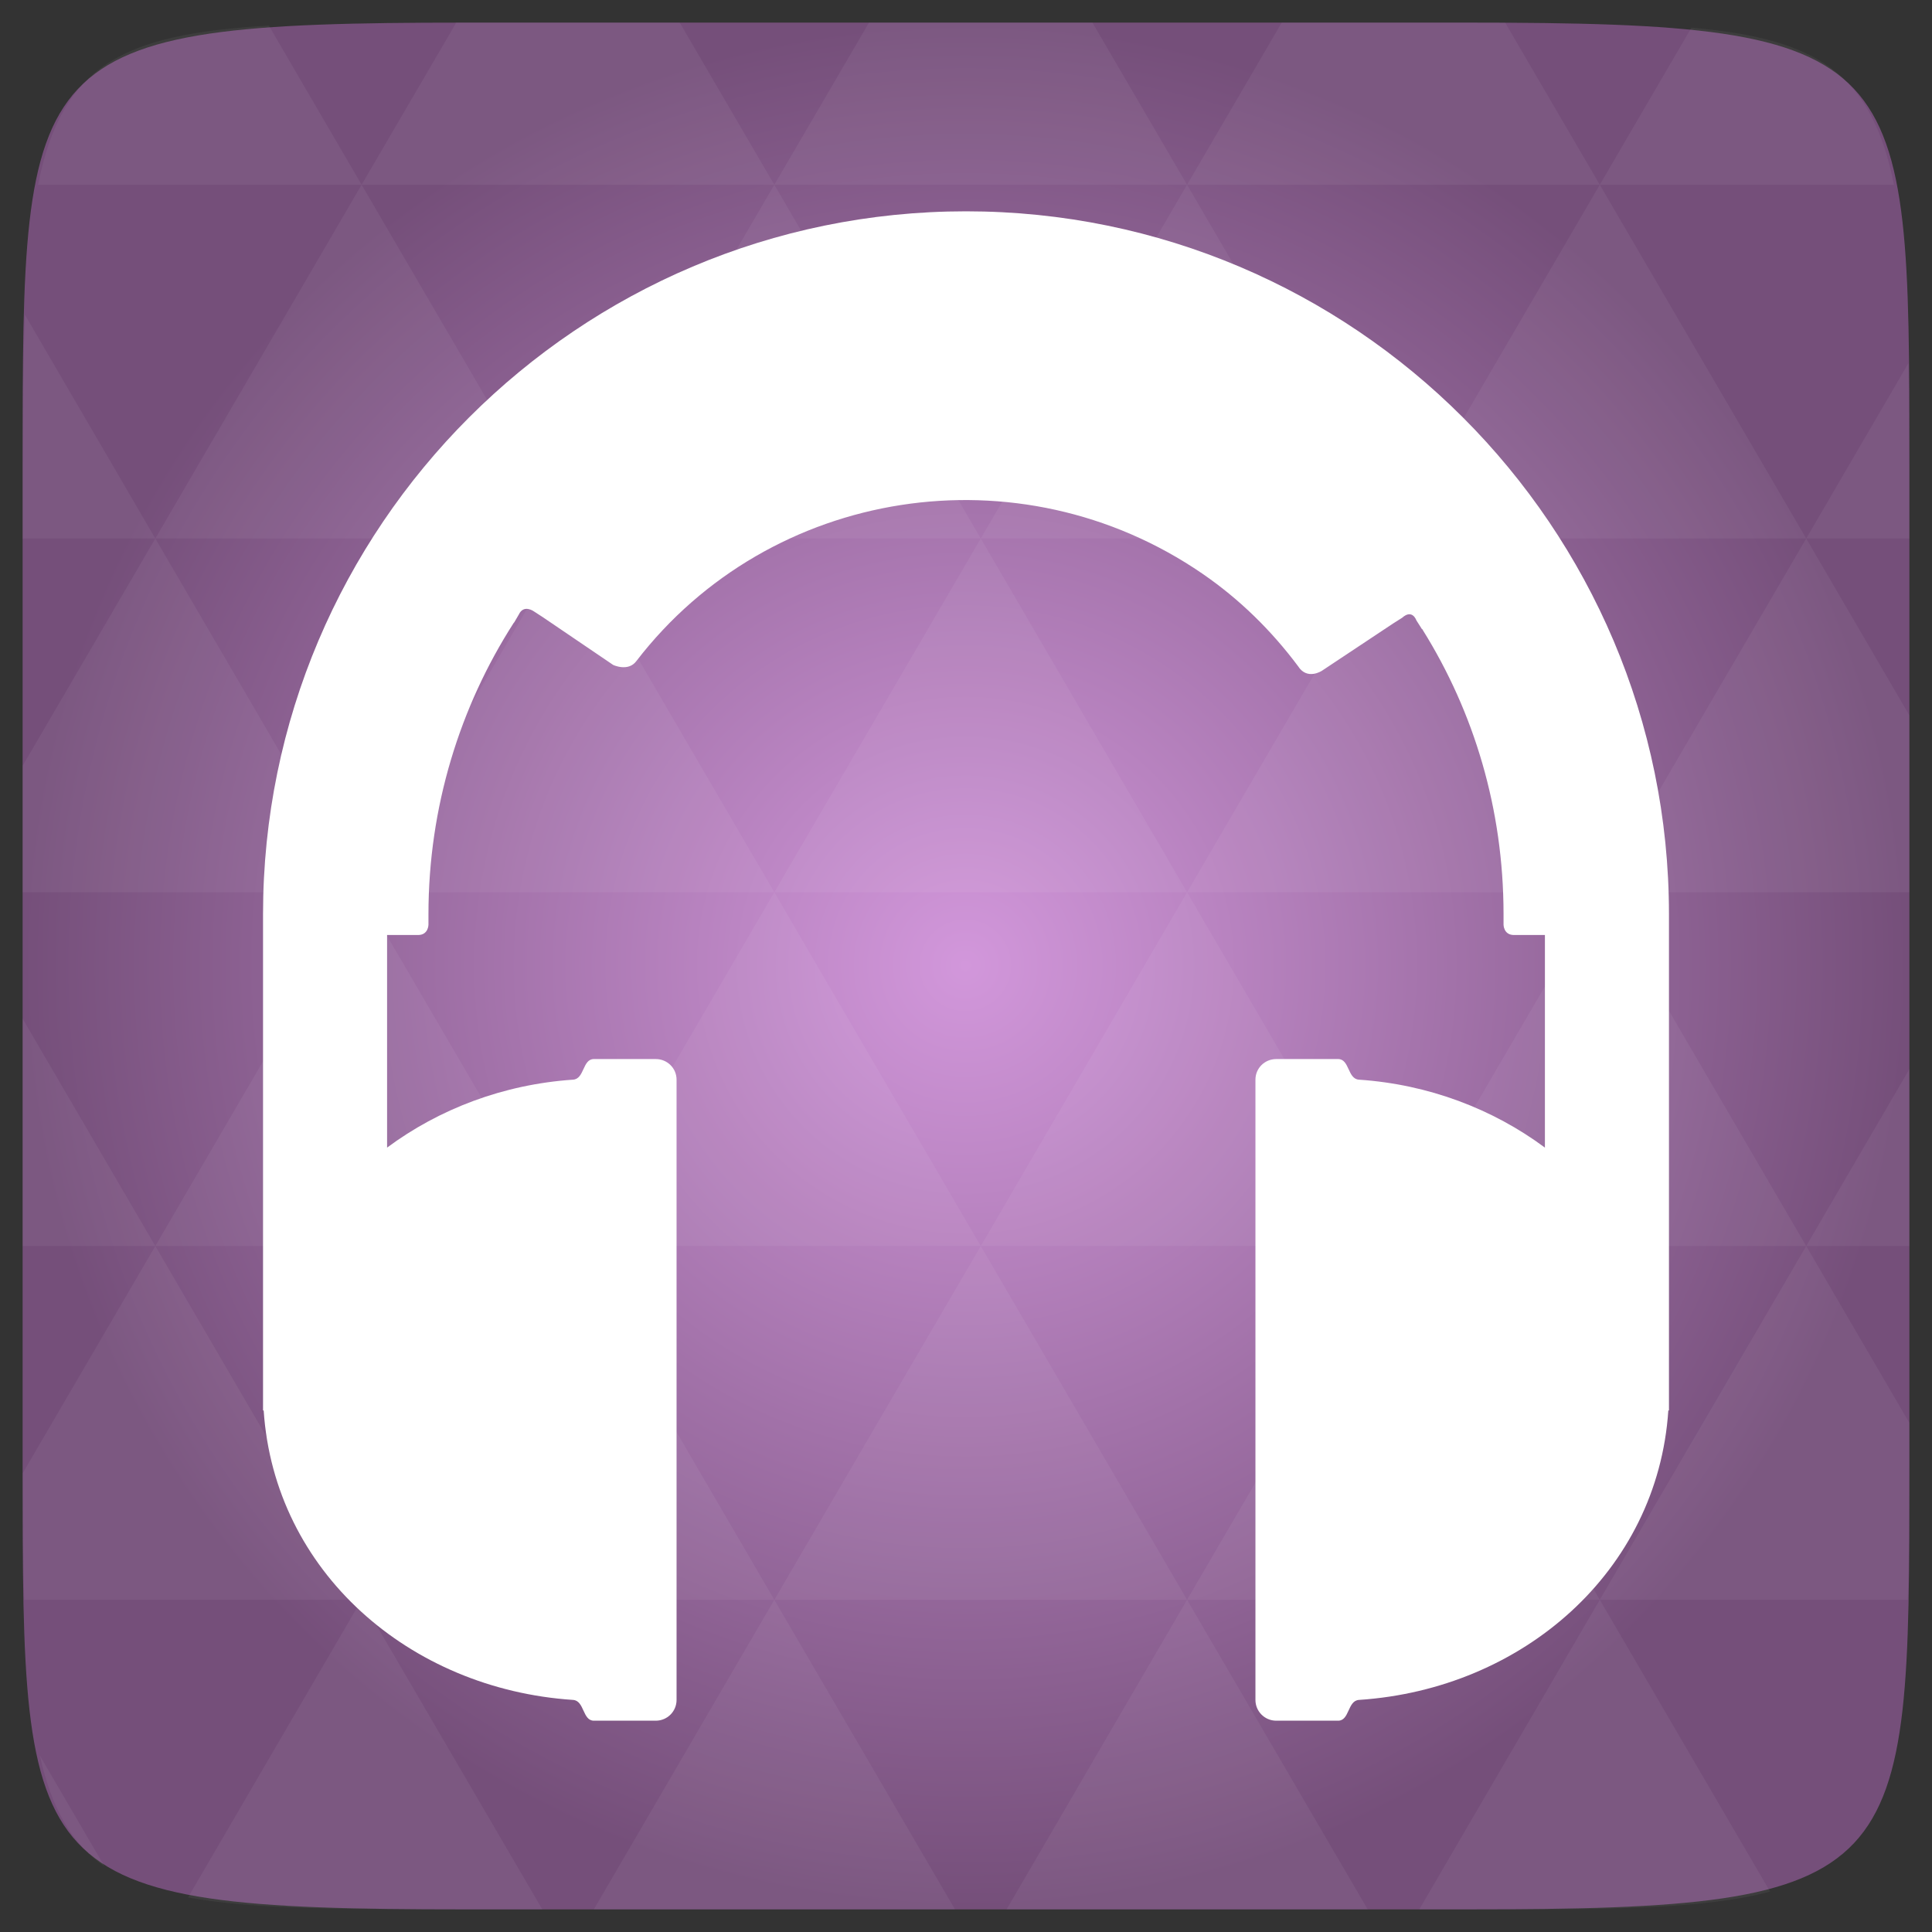 <svg width="48" xmlns="http://www.w3.org/2000/svg" height="48" viewBox="0 0 48 48" xmlns:xlink="http://www.w3.org/1999/xlink">
<rect x="0" y="0" width="48" height="48" fill="#333333" stroke="none"/>
<defs>
<radialGradient cx="148.004" cy="160" gradientTransform="matrix(.183 0 0 .183 -3.1 -5.297)" id="radial0" r="128" gradientUnits="userSpaceOnUse">
<stop offset="0" style="stop-color:#d297db"/>
<stop offset="1" style="stop-color:#754f7a"/>
</radialGradient>
</defs>
<path style="fill:url(#radial0)" d="M 47.438 11.547 L 47.438 36.453 C 47.438 46.703 47.438 47.438 36.453 47.438 L 11.551 47.438 C 0.562 47.438 0.562 46.703 0.562 36.453 L 0.562 11.547 C 0.562 1.297 0.562 0.562 11.551 0.562 L 36.453 0.562 C 47.438 0.562 47.438 1.297 47.438 11.547 Z "/>
<g style="fill:#fff">
<path style="fill-opacity:.051" d="M 38.266 47.438 C 40.809 47.426 42.645 47.355 43.977 46.996 L 39.746 39.746 L 35.262 47.438 L 36.453 47.438 C 37.094 47.438 37.695 47.438 38.266 47.438 Z M 39.746 39.746 L 34.621 30.957 L 29.492 39.746 Z M 39.746 39.746 L 47.398 39.746 C 47.43 38.773 47.438 37.684 47.438 36.449 L 47.438 35.352 L 44.875 30.957 Z M 44.875 30.957 L 39.746 22.168 L 34.621 30.957 Z M 44.875 30.957 L 47.438 30.957 L 47.438 26.562 Z M 34.621 30.957 L 29.492 22.168 L 24.367 30.957 Z M 24.367 30.957 L 19.238 39.746 L 29.492 39.746 Z M 24.367 30.957 L 19.238 22.168 L 14.113 30.957 Z M 14.113 30.957 L 8.984 39.746 L 19.238 39.746 Z M 14.113 30.957 L 8.984 22.168 L 3.859 30.957 Z M 3.859 30.957 L 0.562 36.605 C 0.562 37.773 0.574 38.816 0.602 39.746 L 8.984 39.746 Z M 3.859 30.957 L 0.562 25.309 L 0.562 30.957 Z M 8.984 39.746 L 4.672 47.141 C 6.27 47.434 8.48 47.438 11.547 47.438 L 13.473 47.438 Z M 8.984 22.168 L 3.859 13.379 L 0.562 19.027 L 0.562 22.168 Z M 8.984 22.168 L 19.238 22.168 L 14.113 13.379 Z M 14.113 13.379 L 8.984 4.59 L 3.859 13.379 Z M 14.113 13.379 L 24.367 13.379 L 19.238 4.59 Z M 19.238 4.59 L 16.887 0.562 L 11.547 0.562 C 11.473 0.562 11.41 0.562 11.336 0.562 L 8.984 4.59 Z M 19.238 4.59 L 29.492 4.59 L 27.141 0.562 L 21.59 0.562 Z M 29.492 4.59 L 39.746 4.59 L 37.395 0.562 C 37.082 0.562 36.785 0.562 36.449 0.562 L 31.844 0.562 Z M 29.492 4.59 L 24.367 13.379 L 34.621 13.379 Z M 34.621 13.379 L 44.875 13.379 L 39.746 4.59 Z M 34.621 13.379 L 29.492 22.168 L 39.746 22.168 Z M 39.746 22.168 L 47.438 22.168 L 47.438 17.773 L 44.875 13.379 Z M 44.875 13.379 L 47.438 13.379 L 47.438 11.547 C 47.438 10.633 47.43 9.797 47.414 9.023 Z M 29.492 22.168 L 24.367 13.379 L 19.238 22.168 Z M 39.746 4.59 L 47.055 4.59 C 46.5 1.832 45.168 0.961 42.023 0.688 Z M 8.984 4.59 L 6.68 0.637 C 3.02 0.844 1.539 1.633 0.945 4.59 Z M 3.859 13.379 L 0.621 7.824 C 0.578 8.898 0.562 10.133 0.562 11.547 L 0.562 13.379 Z M 19.238 39.746 L 14.754 47.438 L 23.727 47.438 Z M 29.492 39.746 L 25.008 47.438 L 33.98 47.438 Z M 2.594 46.367 L 0.992 43.621 C 1.285 44.938 1.777 45.801 2.594 46.367 Z "/>
<path d="M 24 5.25 C 14.367 5.25 6.535 13.082 6.535 22.715 L 6.535 35.043 L 6.551 35.043 C 6.816 39.039 10.168 41.965 14.238 42.234 C 14.523 42.254 14.469 42.75 14.754 42.75 L 16.293 42.75 C 16.578 42.75 16.809 42.52 16.809 42.234 L 16.809 26.824 C 16.809 26.539 16.578 26.312 16.293 26.312 L 14.754 26.312 C 14.469 26.312 14.523 26.805 14.238 26.824 C 12.504 26.941 10.906 27.555 9.617 28.512 L 9.617 23.23 L 10.387 23.23 C 10.645 23.23 10.645 22.973 10.645 22.973 L 10.645 22.715 C 10.645 20.055 11.426 17.559 12.762 15.477 L 12.777 15.461 L 12.891 15.266 C 13.012 15.008 13.262 15.188 13.262 15.188 L 13.484 15.332 L 15.234 16.52 C 15.234 16.52 15.609 16.699 15.812 16.422 C 19.133 12.105 25.324 11.129 29.875 14.254 C 30.797 14.887 31.59 15.668 32.25 16.551 C 32.477 16.91 32.844 16.664 32.844 16.664 L 34.609 15.492 L 34.836 15.348 C 35.09 15.121 35.188 15.41 35.188 15.41 L 35.332 15.637 L 35.348 15.637 L 35.348 15.652 C 36.625 17.699 37.352 20.105 37.355 22.699 C 37.355 22.707 37.355 22.711 37.355 22.715 C 37.355 22.773 37.355 22.973 37.355 22.973 C 37.355 22.973 37.355 23.23 37.613 23.23 L 38.383 23.23 L 38.383 28.512 C 37.094 27.555 35.496 26.941 33.762 26.824 C 33.477 26.805 33.531 26.312 33.246 26.312 L 31.707 26.312 C 31.422 26.312 31.191 26.539 31.191 26.824 L 31.191 42.234 C 31.191 42.52 31.422 42.75 31.707 42.75 L 33.246 42.75 C 33.531 42.75 33.477 42.254 33.762 42.234 C 37.832 41.965 41.184 39.039 41.449 35.043 L 41.465 35.043 L 41.465 22.715 C 41.465 13.082 33.633 5.25 24 5.25 Z "/>
</g>
</svg>
